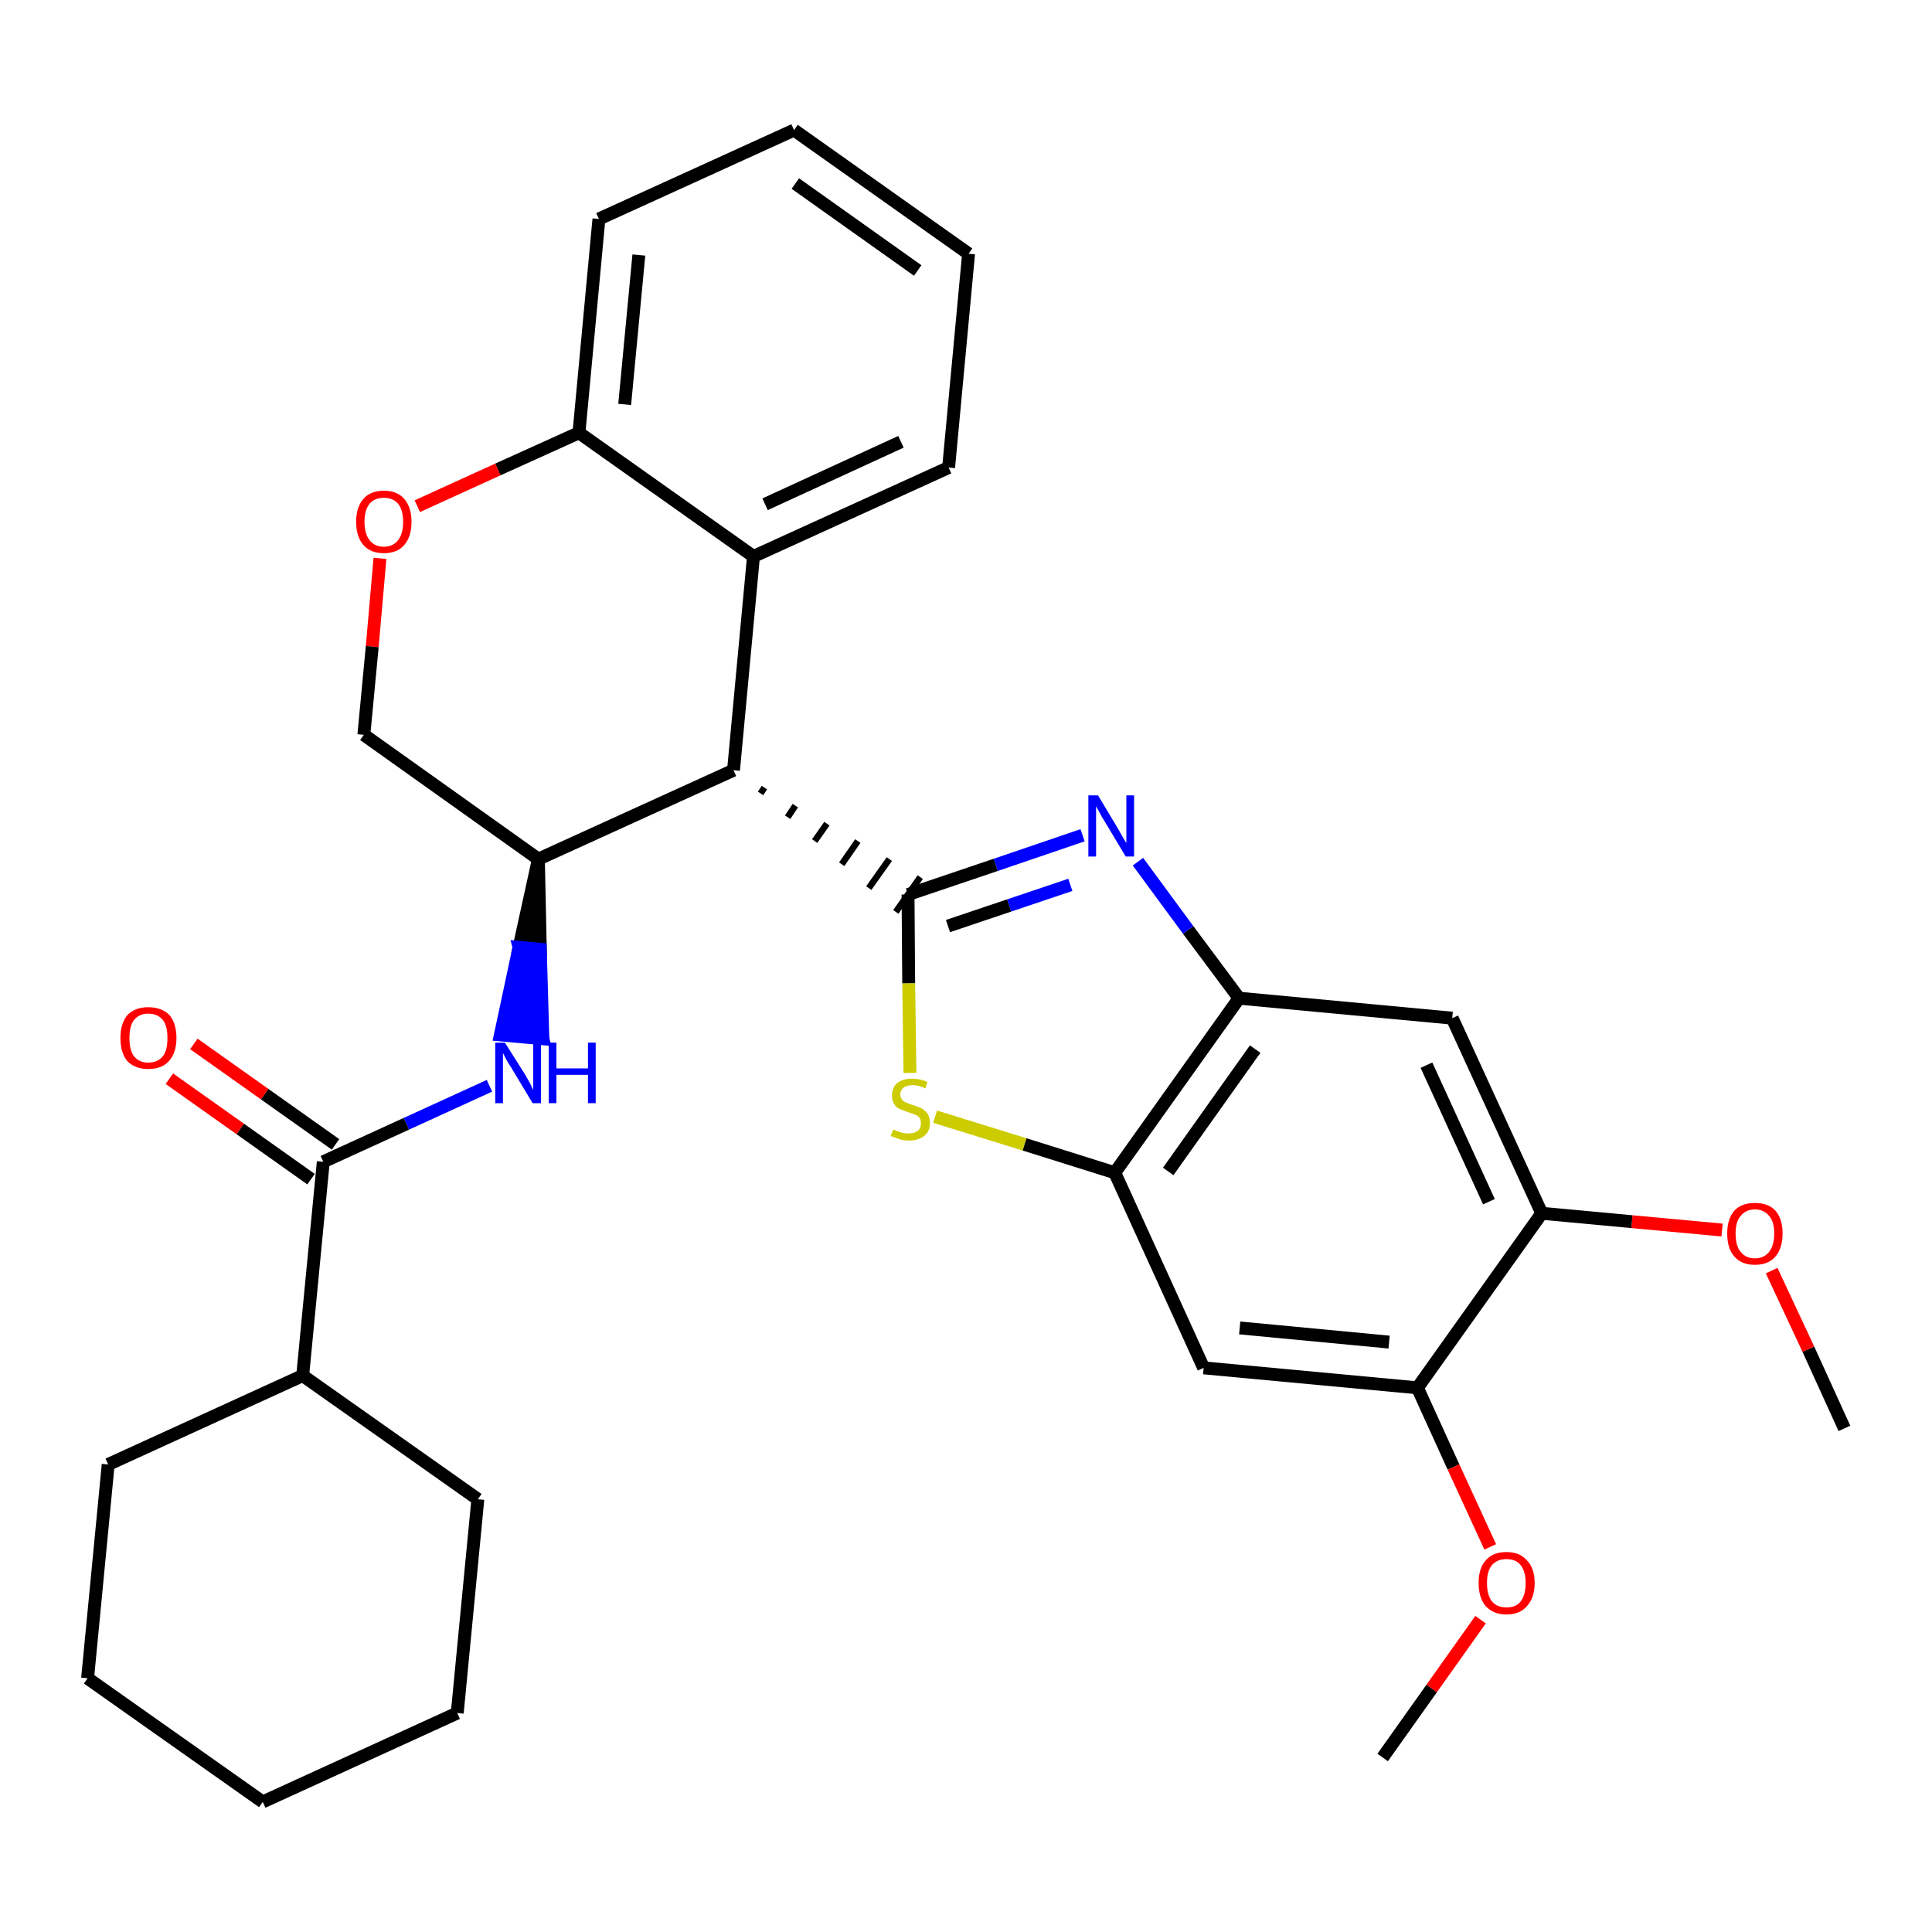 <?xml version='1.0' encoding='iso-8859-1'?>
<svg version='1.1' baseProfile='full'
              xmlns='http://www.w3.org/2000/svg'
                      xmlns:rdkit='http://www.rdkit.org/xml'
                      xmlns:xlink='http://www.w3.org/1999/xlink'
                  xml:space='preserve'
width='300px' height='300px' viewBox='0 0 300 300'>
<!-- END OF HEADER -->
<path class='bond-0 atom-0 atom-1' d='M 286.4,221.8 L 280.8,209.5' style='fill:none;fill-rule:evenodd;stroke:#000000;stroke-width:2.0px;stroke-linecap:butt;stroke-linejoin:miter;stroke-opacity:1' />
<path class='bond-0 atom-0 atom-1' d='M 280.8,209.5 L 275.1,197.3' style='fill:none;fill-rule:evenodd;stroke:#FF0000;stroke-width:2.0px;stroke-linecap:butt;stroke-linejoin:miter;stroke-opacity:1' />
<path class='bond-1 atom-1 atom-2' d='M 267.4,191.0 L 253.4,189.7' style='fill:none;fill-rule:evenodd;stroke:#FF0000;stroke-width:2.0px;stroke-linecap:butt;stroke-linejoin:miter;stroke-opacity:1' />
<path class='bond-1 atom-1 atom-2' d='M 253.4,189.7 L 239.4,188.4' style='fill:none;fill-rule:evenodd;stroke:#000000;stroke-width:2.0px;stroke-linecap:butt;stroke-linejoin:miter;stroke-opacity:1' />
<path class='bond-2 atom-2 atom-3' d='M 239.4,188.4 L 225.5,158.1' style='fill:none;fill-rule:evenodd;stroke:#000000;stroke-width:2.0px;stroke-linecap:butt;stroke-linejoin:miter;stroke-opacity:1' />
<path class='bond-2 atom-2 atom-3' d='M 231.2,186.6 L 221.5,165.4' style='fill:none;fill-rule:evenodd;stroke:#000000;stroke-width:2.0px;stroke-linecap:butt;stroke-linejoin:miter;stroke-opacity:1' />
<path class='bond-31 atom-29 atom-2' d='M 220.1,215.5 L 239.4,188.4' style='fill:none;fill-rule:evenodd;stroke:#000000;stroke-width:2.0px;stroke-linecap:butt;stroke-linejoin:miter;stroke-opacity:1' />
<path class='bond-3 atom-3 atom-4' d='M 225.5,158.1 L 192.4,155.0' style='fill:none;fill-rule:evenodd;stroke:#000000;stroke-width:2.0px;stroke-linecap:butt;stroke-linejoin:miter;stroke-opacity:1' />
<path class='bond-4 atom-4 atom-5' d='M 192.4,155.0 L 184.5,144.4' style='fill:none;fill-rule:evenodd;stroke:#000000;stroke-width:2.0px;stroke-linecap:butt;stroke-linejoin:miter;stroke-opacity:1' />
<path class='bond-4 atom-4 atom-5' d='M 184.5,144.4 L 176.7,133.8' style='fill:none;fill-rule:evenodd;stroke:#0000FF;stroke-width:2.0px;stroke-linecap:butt;stroke-linejoin:miter;stroke-opacity:1' />
<path class='bond-32 atom-27 atom-4' d='M 173.1,182.1 L 192.4,155.0' style='fill:none;fill-rule:evenodd;stroke:#000000;stroke-width:2.0px;stroke-linecap:butt;stroke-linejoin:miter;stroke-opacity:1' />
<path class='bond-32 atom-27 atom-4' d='M 181.4,181.9 L 194.9,162.9' style='fill:none;fill-rule:evenodd;stroke:#000000;stroke-width:2.0px;stroke-linecap:butt;stroke-linejoin:miter;stroke-opacity:1' />
<path class='bond-5 atom-5 atom-6' d='M 168.1,129.7 L 154.6,134.3' style='fill:none;fill-rule:evenodd;stroke:#0000FF;stroke-width:2.0px;stroke-linecap:butt;stroke-linejoin:miter;stroke-opacity:1' />
<path class='bond-5 atom-5 atom-6' d='M 154.6,134.3 L 141.0,138.9' style='fill:none;fill-rule:evenodd;stroke:#000000;stroke-width:2.0px;stroke-linecap:butt;stroke-linejoin:miter;stroke-opacity:1' />
<path class='bond-5 atom-5 atom-6' d='M 166.2,137.4 L 156.7,140.6' style='fill:none;fill-rule:evenodd;stroke:#0000FF;stroke-width:2.0px;stroke-linecap:butt;stroke-linejoin:miter;stroke-opacity:1' />
<path class='bond-5 atom-5 atom-6' d='M 156.7,140.6 L 147.2,143.8' style='fill:none;fill-rule:evenodd;stroke:#000000;stroke-width:2.0px;stroke-linecap:butt;stroke-linejoin:miter;stroke-opacity:1' />
<path class='bond-6 atom-7 atom-6' d='M 118.1,123.2 L 118.7,122.3' style='fill:none;fill-rule:evenodd;stroke:#000000;stroke-width:1.0px;stroke-linecap:butt;stroke-linejoin:miter;stroke-opacity:1' />
<path class='bond-6 atom-7 atom-6' d='M 122.3,126.9 L 123.5,125.1' style='fill:none;fill-rule:evenodd;stroke:#000000;stroke-width:1.0px;stroke-linecap:butt;stroke-linejoin:miter;stroke-opacity:1' />
<path class='bond-6 atom-7 atom-6' d='M 126.5,130.6 L 128.4,127.9' style='fill:none;fill-rule:evenodd;stroke:#000000;stroke-width:1.0px;stroke-linecap:butt;stroke-linejoin:miter;stroke-opacity:1' />
<path class='bond-6 atom-7 atom-6' d='M 130.7,134.2 L 133.2,130.6' style='fill:none;fill-rule:evenodd;stroke:#000000;stroke-width:1.0px;stroke-linecap:butt;stroke-linejoin:miter;stroke-opacity:1' />
<path class='bond-6 atom-7 atom-6' d='M 134.9,137.9 L 138.1,133.4' style='fill:none;fill-rule:evenodd;stroke:#000000;stroke-width:1.0px;stroke-linecap:butt;stroke-linejoin:miter;stroke-opacity:1' />
<path class='bond-6 atom-7 atom-6' d='M 139.1,141.6 L 142.9,136.2' style='fill:none;fill-rule:evenodd;stroke:#000000;stroke-width:1.0px;stroke-linecap:butt;stroke-linejoin:miter;stroke-opacity:1' />
<path class='bond-25 atom-6 atom-26' d='M 141.0,138.9 L 141.1,152.7' style='fill:none;fill-rule:evenodd;stroke:#000000;stroke-width:2.0px;stroke-linecap:butt;stroke-linejoin:miter;stroke-opacity:1' />
<path class='bond-25 atom-6 atom-26' d='M 141.1,152.7 L 141.3,166.6' style='fill:none;fill-rule:evenodd;stroke:#CCCC00;stroke-width:2.0px;stroke-linecap:butt;stroke-linejoin:miter;stroke-opacity:1' />
<path class='bond-7 atom-7 atom-8' d='M 113.9,119.6 L 117.0,86.4' style='fill:none;fill-rule:evenodd;stroke:#000000;stroke-width:2.0px;stroke-linecap:butt;stroke-linejoin:miter;stroke-opacity:1' />
<path class='bond-33 atom-16 atom-7' d='M 83.6,133.4 L 113.9,119.6' style='fill:none;fill-rule:evenodd;stroke:#000000;stroke-width:2.0px;stroke-linecap:butt;stroke-linejoin:miter;stroke-opacity:1' />
<path class='bond-8 atom-8 atom-9' d='M 117.0,86.4 L 147.3,72.6' style='fill:none;fill-rule:evenodd;stroke:#000000;stroke-width:2.0px;stroke-linecap:butt;stroke-linejoin:miter;stroke-opacity:1' />
<path class='bond-8 atom-8 atom-9' d='M 118.8,78.3 L 139.9,68.6' style='fill:none;fill-rule:evenodd;stroke:#000000;stroke-width:2.0px;stroke-linecap:butt;stroke-linejoin:miter;stroke-opacity:1' />
<path class='bond-35 atom-13 atom-8' d='M 89.9,67.2 L 117.0,86.4' style='fill:none;fill-rule:evenodd;stroke:#000000;stroke-width:2.0px;stroke-linecap:butt;stroke-linejoin:miter;stroke-opacity:1' />
<path class='bond-9 atom-9 atom-10' d='M 147.3,72.6 L 150.4,39.4' style='fill:none;fill-rule:evenodd;stroke:#000000;stroke-width:2.0px;stroke-linecap:butt;stroke-linejoin:miter;stroke-opacity:1' />
<path class='bond-10 atom-10 atom-11' d='M 150.4,39.4 L 123.3,20.2' style='fill:none;fill-rule:evenodd;stroke:#000000;stroke-width:2.0px;stroke-linecap:butt;stroke-linejoin:miter;stroke-opacity:1' />
<path class='bond-10 atom-10 atom-11' d='M 142.5,42.0 L 123.5,28.5' style='fill:none;fill-rule:evenodd;stroke:#000000;stroke-width:2.0px;stroke-linecap:butt;stroke-linejoin:miter;stroke-opacity:1' />
<path class='bond-11 atom-11 atom-12' d='M 123.3,20.2 L 93.0,34.0' style='fill:none;fill-rule:evenodd;stroke:#000000;stroke-width:2.0px;stroke-linecap:butt;stroke-linejoin:miter;stroke-opacity:1' />
<path class='bond-12 atom-12 atom-13' d='M 93.0,34.0 L 89.9,67.2' style='fill:none;fill-rule:evenodd;stroke:#000000;stroke-width:2.0px;stroke-linecap:butt;stroke-linejoin:miter;stroke-opacity:1' />
<path class='bond-12 atom-12 atom-13' d='M 99.2,39.6 L 97.0,62.8' style='fill:none;fill-rule:evenodd;stroke:#000000;stroke-width:2.0px;stroke-linecap:butt;stroke-linejoin:miter;stroke-opacity:1' />
<path class='bond-13 atom-13 atom-14' d='M 89.9,67.2 L 77.3,72.9' style='fill:none;fill-rule:evenodd;stroke:#000000;stroke-width:2.0px;stroke-linecap:butt;stroke-linejoin:miter;stroke-opacity:1' />
<path class='bond-13 atom-13 atom-14' d='M 77.3,72.9 L 64.8,78.6' style='fill:none;fill-rule:evenodd;stroke:#FF0000;stroke-width:2.0px;stroke-linecap:butt;stroke-linejoin:miter;stroke-opacity:1' />
<path class='bond-14 atom-14 atom-15' d='M 59.0,86.7 L 57.8,100.4' style='fill:none;fill-rule:evenodd;stroke:#FF0000;stroke-width:2.0px;stroke-linecap:butt;stroke-linejoin:miter;stroke-opacity:1' />
<path class='bond-14 atom-14 atom-15' d='M 57.8,100.4 L 56.5,114.1' style='fill:none;fill-rule:evenodd;stroke:#000000;stroke-width:2.0px;stroke-linecap:butt;stroke-linejoin:miter;stroke-opacity:1' />
<path class='bond-15 atom-15 atom-16' d='M 56.5,114.1 L 83.6,133.4' style='fill:none;fill-rule:evenodd;stroke:#000000;stroke-width:2.0px;stroke-linecap:butt;stroke-linejoin:miter;stroke-opacity:1' />
<path class='bond-16 atom-16 atom-17' d='M 83.6,133.4 L 80.6,147.1 L 83.9,147.4 Z' style='fill:#000000;fill-rule:evenodd;fill-opacity:1;stroke:#000000;stroke-width:2.0px;stroke-linecap:butt;stroke-linejoin:miter;stroke-opacity:1;' />
<path class='bond-16 atom-16 atom-17' d='M 80.6,147.1 L 84.3,161.3 L 77.7,160.7 Z' style='fill:#0000FF;fill-rule:evenodd;fill-opacity:1;stroke:#0000FF;stroke-width:2.0px;stroke-linecap:butt;stroke-linejoin:miter;stroke-opacity:1;' />
<path class='bond-16 atom-16 atom-17' d='M 80.6,147.1 L 83.9,147.4 L 84.3,161.3 Z' style='fill:#0000FF;fill-rule:evenodd;fill-opacity:1;stroke:#0000FF;stroke-width:2.0px;stroke-linecap:butt;stroke-linejoin:miter;stroke-opacity:1;' />
<path class='bond-17 atom-17 atom-18' d='M 76.0,168.6 L 63.1,174.5' style='fill:none;fill-rule:evenodd;stroke:#0000FF;stroke-width:2.0px;stroke-linecap:butt;stroke-linejoin:miter;stroke-opacity:1' />
<path class='bond-17 atom-17 atom-18' d='M 63.1,174.5 L 50.2,180.4' style='fill:none;fill-rule:evenodd;stroke:#000000;stroke-width:2.0px;stroke-linecap:butt;stroke-linejoin:miter;stroke-opacity:1' />
<path class='bond-18 atom-18 atom-19' d='M 52.1,177.7 L 41.1,169.9' style='fill:none;fill-rule:evenodd;stroke:#000000;stroke-width:2.0px;stroke-linecap:butt;stroke-linejoin:miter;stroke-opacity:1' />
<path class='bond-18 atom-18 atom-19' d='M 41.1,169.9 L 30.1,162.1' style='fill:none;fill-rule:evenodd;stroke:#FF0000;stroke-width:2.0px;stroke-linecap:butt;stroke-linejoin:miter;stroke-opacity:1' />
<path class='bond-18 atom-18 atom-19' d='M 48.3,183.1 L 37.3,175.3' style='fill:none;fill-rule:evenodd;stroke:#000000;stroke-width:2.0px;stroke-linecap:butt;stroke-linejoin:miter;stroke-opacity:1' />
<path class='bond-18 atom-18 atom-19' d='M 37.3,175.3 L 26.3,167.5' style='fill:none;fill-rule:evenodd;stroke:#FF0000;stroke-width:2.0px;stroke-linecap:butt;stroke-linejoin:miter;stroke-opacity:1' />
<path class='bond-19 atom-18 atom-20' d='M 50.2,180.4 L 47.0,213.6' style='fill:none;fill-rule:evenodd;stroke:#000000;stroke-width:2.0px;stroke-linecap:butt;stroke-linejoin:miter;stroke-opacity:1' />
<path class='bond-20 atom-20 atom-21' d='M 47.0,213.6 L 16.8,227.4' style='fill:none;fill-rule:evenodd;stroke:#000000;stroke-width:2.0px;stroke-linecap:butt;stroke-linejoin:miter;stroke-opacity:1' />
<path class='bond-34 atom-25 atom-20' d='M 74.2,232.8 L 47.0,213.6' style='fill:none;fill-rule:evenodd;stroke:#000000;stroke-width:2.0px;stroke-linecap:butt;stroke-linejoin:miter;stroke-opacity:1' />
<path class='bond-21 atom-21 atom-22' d='M 16.8,227.4 L 13.6,260.6' style='fill:none;fill-rule:evenodd;stroke:#000000;stroke-width:2.0px;stroke-linecap:butt;stroke-linejoin:miter;stroke-opacity:1' />
<path class='bond-22 atom-22 atom-23' d='M 13.6,260.6 L 40.8,279.8' style='fill:none;fill-rule:evenodd;stroke:#000000;stroke-width:2.0px;stroke-linecap:butt;stroke-linejoin:miter;stroke-opacity:1' />
<path class='bond-23 atom-23 atom-24' d='M 40.8,279.8 L 71.0,266.0' style='fill:none;fill-rule:evenodd;stroke:#000000;stroke-width:2.0px;stroke-linecap:butt;stroke-linejoin:miter;stroke-opacity:1' />
<path class='bond-24 atom-24 atom-25' d='M 71.0,266.0 L 74.2,232.8' style='fill:none;fill-rule:evenodd;stroke:#000000;stroke-width:2.0px;stroke-linecap:butt;stroke-linejoin:miter;stroke-opacity:1' />
<path class='bond-26 atom-26 atom-27' d='M 145.2,173.4 L 159.1,177.7' style='fill:none;fill-rule:evenodd;stroke:#CCCC00;stroke-width:2.0px;stroke-linecap:butt;stroke-linejoin:miter;stroke-opacity:1' />
<path class='bond-26 atom-26 atom-27' d='M 159.1,177.7 L 173.1,182.1' style='fill:none;fill-rule:evenodd;stroke:#000000;stroke-width:2.0px;stroke-linecap:butt;stroke-linejoin:miter;stroke-opacity:1' />
<path class='bond-27 atom-27 atom-28' d='M 173.1,182.1 L 186.9,212.4' style='fill:none;fill-rule:evenodd;stroke:#000000;stroke-width:2.0px;stroke-linecap:butt;stroke-linejoin:miter;stroke-opacity:1' />
<path class='bond-28 atom-28 atom-29' d='M 186.9,212.4 L 220.1,215.5' style='fill:none;fill-rule:evenodd;stroke:#000000;stroke-width:2.0px;stroke-linecap:butt;stroke-linejoin:miter;stroke-opacity:1' />
<path class='bond-28 atom-28 atom-29' d='M 192.5,206.2 L 215.7,208.4' style='fill:none;fill-rule:evenodd;stroke:#000000;stroke-width:2.0px;stroke-linecap:butt;stroke-linejoin:miter;stroke-opacity:1' />
<path class='bond-29 atom-29 atom-30' d='M 220.1,215.5 L 225.7,227.8' style='fill:none;fill-rule:evenodd;stroke:#000000;stroke-width:2.0px;stroke-linecap:butt;stroke-linejoin:miter;stroke-opacity:1' />
<path class='bond-29 atom-29 atom-30' d='M 225.7,227.8 L 231.4,240.2' style='fill:none;fill-rule:evenodd;stroke:#FF0000;stroke-width:2.0px;stroke-linecap:butt;stroke-linejoin:miter;stroke-opacity:1' />
<path class='bond-30 atom-30 atom-31' d='M 229.9,251.5 L 222.3,262.2' style='fill:none;fill-rule:evenodd;stroke:#FF0000;stroke-width:2.0px;stroke-linecap:butt;stroke-linejoin:miter;stroke-opacity:1' />
<path class='bond-30 atom-30 atom-31' d='M 222.3,262.2 L 214.7,272.9' style='fill:none;fill-rule:evenodd;stroke:#000000;stroke-width:2.0px;stroke-linecap:butt;stroke-linejoin:miter;stroke-opacity:1' />
<path  class='atom-1' d='M 268.2 191.5
Q 268.2 189.3, 269.3 188.0
Q 270.4 186.8, 272.5 186.8
Q 274.6 186.8, 275.7 188.0
Q 276.8 189.3, 276.8 191.5
Q 276.8 193.8, 275.7 195.1
Q 274.6 196.4, 272.5 196.4
Q 270.4 196.4, 269.3 195.1
Q 268.2 193.9, 268.2 191.5
M 272.5 195.4
Q 273.9 195.4, 274.7 194.4
Q 275.5 193.4, 275.5 191.5
Q 275.5 189.7, 274.7 188.8
Q 273.9 187.8, 272.5 187.8
Q 271.1 187.8, 270.3 188.8
Q 269.5 189.7, 269.5 191.5
Q 269.5 193.5, 270.3 194.4
Q 271.1 195.4, 272.5 195.4
' fill='#FF0000'/>
<path  class='atom-5' d='M 170.5 123.5
L 173.5 128.5
Q 173.8 129.0, 174.3 129.9
Q 174.8 130.8, 174.9 130.9
L 174.9 123.5
L 176.1 123.5
L 176.1 133.0
L 174.8 133.0
L 171.5 127.5
Q 171.1 126.9, 170.7 126.1
Q 170.3 125.4, 170.2 125.2
L 170.2 133.0
L 169.0 133.0
L 169.0 123.5
L 170.5 123.5
' fill='#0000FF'/>
<path  class='atom-14' d='M 55.3 81.0
Q 55.3 78.8, 56.4 77.5
Q 57.5 76.2, 59.6 76.2
Q 61.7 76.2, 62.8 77.5
Q 63.9 78.8, 63.9 81.0
Q 63.9 83.3, 62.8 84.6
Q 61.7 85.9, 59.6 85.9
Q 57.5 85.9, 56.4 84.6
Q 55.3 83.3, 55.3 81.0
M 59.6 84.9
Q 61.0 84.9, 61.8 83.9
Q 62.6 82.9, 62.6 81.0
Q 62.6 79.2, 61.8 78.2
Q 61.0 77.3, 59.6 77.3
Q 58.2 77.3, 57.4 78.2
Q 56.6 79.2, 56.6 81.0
Q 56.6 82.9, 57.4 83.9
Q 58.2 84.9, 59.6 84.9
' fill='#FF0000'/>
<path  class='atom-17' d='M 78.4 161.9
L 81.5 166.8
Q 81.8 167.3, 82.3 168.2
Q 82.7 169.1, 82.8 169.2
L 82.8 161.9
L 84.0 161.9
L 84.0 171.3
L 82.7 171.3
L 79.4 165.8
Q 79.0 165.2, 78.6 164.5
Q 78.2 163.7, 78.1 163.5
L 78.1 171.3
L 76.9 171.3
L 76.9 161.9
L 78.4 161.9
' fill='#0000FF'/>
<path  class='atom-17' d='M 85.2 161.9
L 86.4 161.9
L 86.4 165.9
L 91.3 165.9
L 91.3 161.9
L 92.5 161.9
L 92.5 171.3
L 91.3 171.3
L 91.3 166.9
L 86.4 166.9
L 86.4 171.3
L 85.2 171.3
L 85.2 161.9
' fill='#0000FF'/>
<path  class='atom-19' d='M 18.7 161.2
Q 18.7 158.9, 19.8 157.6
Q 21.0 156.4, 23.0 156.4
Q 25.1 156.4, 26.3 157.6
Q 27.4 158.9, 27.4 161.2
Q 27.4 163.5, 26.2 164.8
Q 25.1 166.0, 23.0 166.0
Q 21.0 166.0, 19.8 164.8
Q 18.7 163.5, 18.7 161.2
M 23.0 165.0
Q 24.5 165.0, 25.3 164.0
Q 26.0 163.1, 26.0 161.2
Q 26.0 159.3, 25.3 158.4
Q 24.5 157.4, 23.0 157.4
Q 21.6 157.4, 20.8 158.4
Q 20.1 159.3, 20.1 161.2
Q 20.1 163.1, 20.8 164.0
Q 21.6 165.0, 23.0 165.0
' fill='#FF0000'/>
<path  class='atom-26' d='M 138.7 175.4
Q 138.8 175.4, 139.2 175.6
Q 139.7 175.8, 140.1 175.9
Q 140.6 176.0, 141.1 176.0
Q 142.0 176.0, 142.5 175.6
Q 143.0 175.2, 143.0 174.4
Q 143.0 173.9, 142.8 173.6
Q 142.5 173.2, 142.1 173.1
Q 141.7 172.9, 141.0 172.7
Q 140.2 172.4, 139.7 172.2
Q 139.2 172.0, 138.9 171.5
Q 138.5 171.0, 138.5 170.1
Q 138.5 168.9, 139.3 168.2
Q 140.1 167.5, 141.7 167.5
Q 142.8 167.5, 144.0 168.0
L 143.7 169.0
Q 142.6 168.5, 141.8 168.5
Q 140.8 168.5, 140.3 168.9
Q 139.8 169.3, 139.8 169.9
Q 139.8 170.4, 140.1 170.8
Q 140.4 171.1, 140.7 171.2
Q 141.1 171.4, 141.8 171.6
Q 142.6 171.9, 143.1 172.1
Q 143.6 172.4, 144.0 172.9
Q 144.4 173.5, 144.4 174.4
Q 144.4 175.7, 143.5 176.4
Q 142.6 177.1, 141.2 177.1
Q 140.3 177.1, 139.7 176.9
Q 139.1 176.7, 138.3 176.4
L 138.7 175.4
' fill='#CCCC00'/>
<path  class='atom-30' d='M 229.6 245.8
Q 229.6 243.5, 230.7 242.3
Q 231.8 241.0, 233.9 241.0
Q 236.0 241.0, 237.1 242.3
Q 238.3 243.5, 238.3 245.8
Q 238.3 248.1, 237.1 249.4
Q 236.0 250.7, 233.9 250.7
Q 231.9 250.7, 230.7 249.4
Q 229.6 248.1, 229.6 245.8
M 233.9 249.6
Q 235.4 249.6, 236.1 248.7
Q 236.9 247.7, 236.9 245.8
Q 236.9 244.0, 236.1 243.0
Q 235.4 242.1, 233.9 242.1
Q 232.5 242.1, 231.7 243.0
Q 230.9 243.9, 230.9 245.8
Q 230.9 247.7, 231.7 248.7
Q 232.5 249.6, 233.9 249.6
' fill='#FF0000'/>
</svg>

